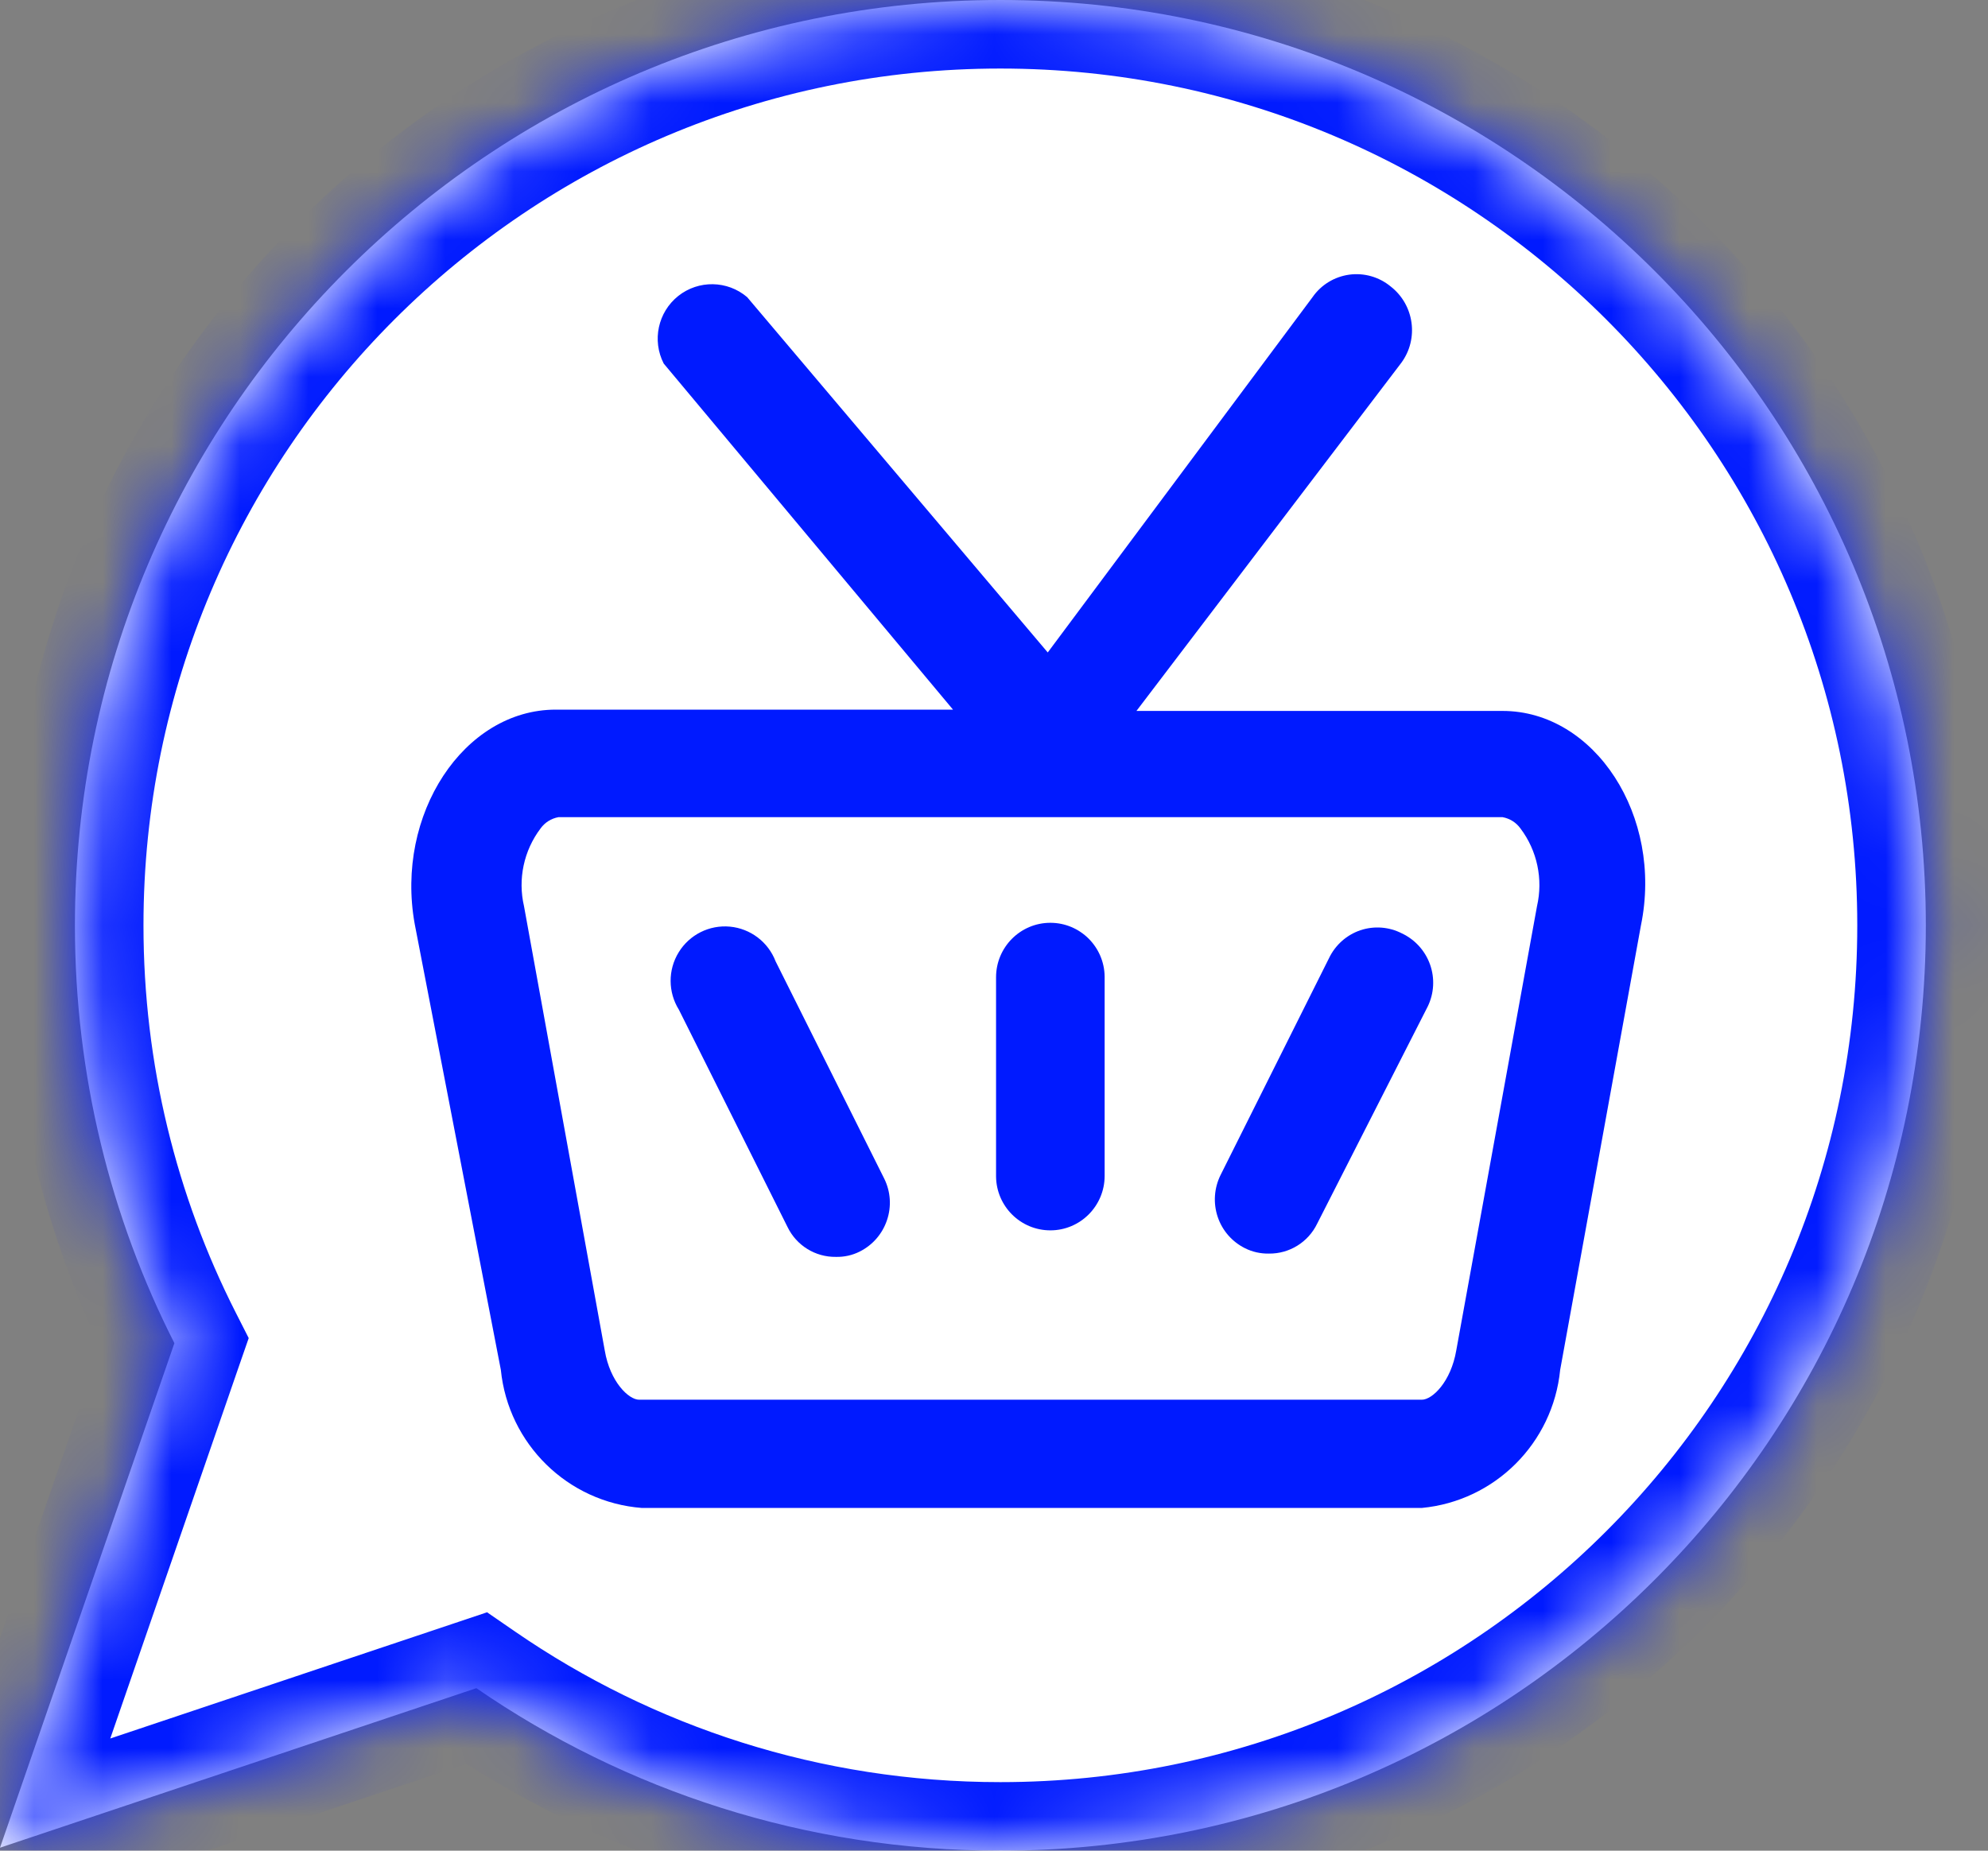 <svg width="29" height="27" viewBox="0 0 29 27" fill="none" xmlns="http://www.w3.org/2000/svg">
<rect x="0" y="0" width="29" height="27" fill="#808080" stroke="none"/>
<mask id="path-1-inside-1_178_26" fill="white">
<path fill-rule="evenodd" clip-rule="evenodd" d="M14.593 0C7.137 0 1.093 6.044 1.093 13.5C1.093 15.693 1.616 17.765 2.544 19.596L0 26.957L6.949 24.629C9.122 26.125 11.755 27 14.593 27C22.049 27 28.093 20.956 28.093 13.5C28.093 6.044 22.049 0 14.593 0Z"/>
</mask>
<path fill-rule="evenodd" clip-rule="evenodd" d="M14.593 0C7.137 0 1.093 6.044 1.093 13.5C1.093 15.693 1.616 17.765 2.544 19.596L0 26.957L6.949 24.629C9.122 26.125 11.755 27 14.593 27C22.049 27 28.093 20.956 28.093 13.5C28.093 6.044 22.049 0 14.593 0Z" fill="white"/>
<path d="M2.544 19.596L3.489 19.922L3.628 19.522L3.436 19.144L2.544 19.596ZM0 26.957L-0.945 26.631L-1.609 28.551L0.318 27.906L0 26.957ZM6.949 24.629L7.516 23.805L7.105 23.522L6.631 23.681L6.949 24.629ZM2.093 13.5C2.093 6.596 7.689 1 14.593 1V-1C6.585 -1 0.093 5.492 0.093 13.5H2.093ZM3.436 19.144C2.577 17.449 2.093 15.533 2.093 13.5H0.093C0.093 15.854 0.655 18.08 1.652 20.048L3.436 19.144ZM0.945 27.284L3.489 19.922L1.599 19.269L-0.945 26.631L0.945 27.284ZM6.631 23.681L-0.318 26.009L0.318 27.906L7.267 25.577L6.631 23.681ZM14.593 26C11.964 26 9.528 25.19 7.516 23.805L6.382 25.453C8.717 27.059 11.546 28 14.593 28V26ZM27.093 13.5C27.093 20.404 21.496 26 14.593 26V28C22.601 28 29.093 21.508 29.093 13.5H27.093ZM14.593 1C21.496 1 27.093 6.596 27.093 13.5H29.093C29.093 5.492 22.601 -1 14.593 -1V1Z" fill="#001AFF" mask="url(#path-1-inside-1_178_26)"/>
<path fill-rule="evenodd" clip-rule="evenodd" d="M16.578 10.372H21.919C23.261 10.372 24.266 11.903 23.937 13.502L22.759 19.985C22.653 21.054 21.807 21.899 20.74 22H9.363C8.281 21.916 7.415 21.067 7.306 19.985L6.05 13.482C5.76 11.884 6.765 10.353 8.107 10.353H13.902L9.682 5.304C9.509 4.967 9.598 4.554 9.894 4.318C10.19 4.083 10.611 4.09 10.899 4.335L15.284 9.519L19.147 4.335C19.272 4.155 19.466 4.037 19.683 4.007C19.899 3.978 20.118 4.04 20.287 4.18C20.631 4.448 20.7 4.943 20.441 5.294L16.578 10.372ZM21.243 19.703L22.421 13.221C22.512 12.826 22.424 12.41 22.18 12.087C22.118 12 22.024 11.941 21.919 11.922H8.146C8.041 11.941 7.947 12 7.885 12.087C7.641 12.41 7.552 12.826 7.644 13.221L8.822 19.703C8.899 20.159 9.17 20.421 9.324 20.421H20.74C20.895 20.421 21.165 20.159 21.243 19.703Z" fill="#001AFF"/>
<path d="M15.322 13.463C14.885 13.463 14.53 13.819 14.53 14.258V17.165C14.535 17.6 14.888 17.95 15.322 17.95C15.759 17.95 16.114 17.594 16.114 17.155V14.248C16.109 13.813 15.756 13.463 15.322 13.463Z" fill="#001AFF"/>
<path d="M11.314 14.025C11.206 13.743 10.947 13.547 10.648 13.519C10.348 13.491 10.058 13.636 9.9 13.894C9.742 14.151 9.744 14.476 9.904 14.732L11.488 17.901C11.619 18.171 11.893 18.341 12.193 18.337C12.313 18.34 12.433 18.314 12.54 18.26C12.729 18.166 12.872 18.001 12.939 17.801C13.007 17.601 12.992 17.383 12.898 17.194L11.314 14.025Z" fill="#001AFF"/>
<path d="M20.451 13.618C20.263 13.521 20.044 13.505 19.844 13.572C19.644 13.64 19.48 13.786 19.388 13.977L17.804 17.145C17.711 17.334 17.696 17.553 17.763 17.753C17.83 17.953 17.973 18.117 18.162 18.211C18.27 18.265 18.389 18.291 18.509 18.289C18.809 18.293 19.083 18.123 19.214 17.853L20.827 14.684C20.92 14.493 20.932 14.272 20.861 14.072C20.79 13.872 20.642 13.708 20.451 13.618Z" fill="#001AFF"/>
</svg>
